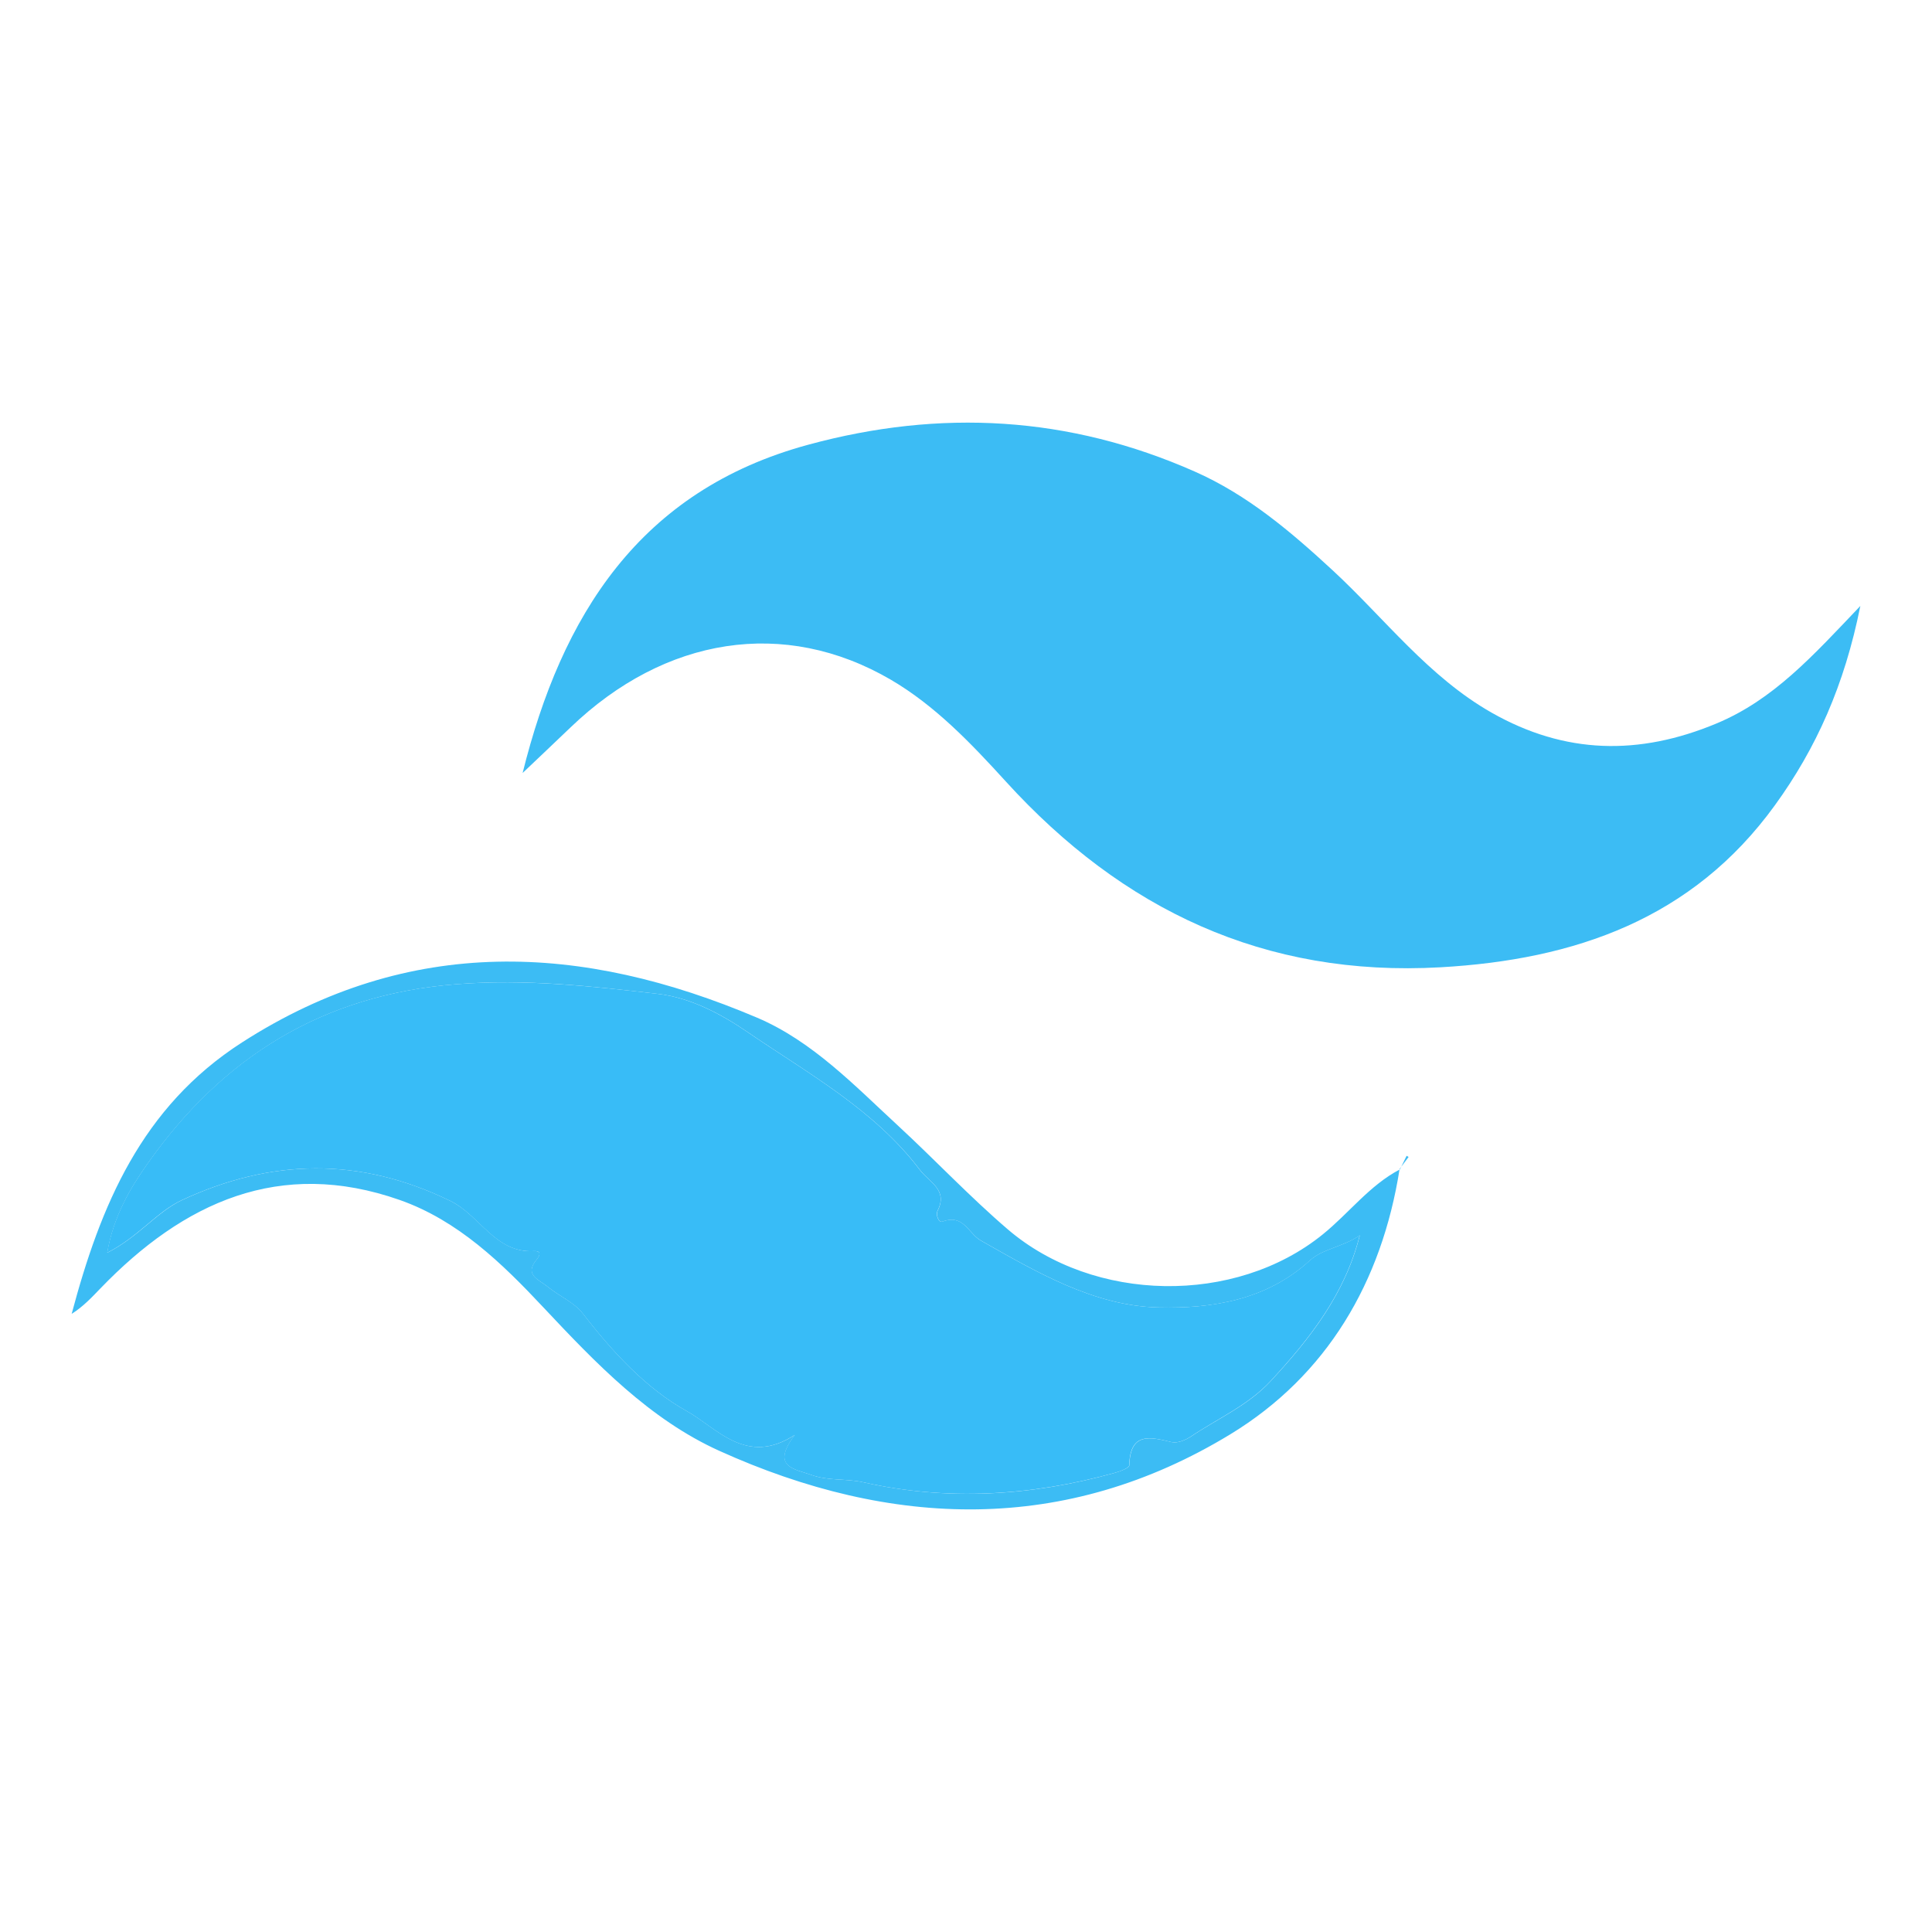 <?xml version="1.0" encoding="UTF-8"?><svg xmlns="http://www.w3.org/2000/svg" viewBox="0 0 165 165"><defs><style>.d{fill:#38bcf7;}.e{fill:#3cbcf4;}.f{fill:none;}</style></defs><g id="a"/><g id="b"><g id="c"><g><g><path class="e" d="M44.63,66.03c3.33-13.41,9.95-24.13,24.4-28.05,11.29-3.07,22.28-2.45,33,2.29,4.53,2,8.24,5.16,11.83,8.48,4.44,4.12,8.14,9.05,13.54,12.12,6.25,3.55,12.57,3.68,19.19,.92,4.87-2.03,8.22-5.76,12.29-10.04-1.35,6.75-3.76,12.15-7.31,17.04-7.03,9.7-17.08,13.17-28.54,13.82-15.03,.85-27.16-4.91-37.14-15.88-2.95-3.24-6.03-6.47-9.81-8.68-9.1-5.31-19.29-3.67-27.35,4.07-1.36,1.31-2.74,2.6-4.1,3.9Z"/><path class="e" d="M119.53,99.84c-1.52,9.66-6.21,17.63-14.45,22.65-14.08,8.57-28.96,8.06-43.64,1.42-5.96-2.69-10.55-7.48-15.01-12.23-3.56-3.8-7.32-7.45-12.3-9.2-10.24-3.59-18.46,.2-25.55,7.55-.75,.78-1.49,1.57-2.46,2.18,2.46-9.24,5.96-17.67,14.56-23.19,14.33-9.21,29.04-8.45,43.97-2.11,4.73,2.01,8.33,5.8,12.07,9.25,3.15,2.91,6.09,6.04,9.36,8.84,7.33,6.27,19.4,6.49,26.89,.42,2.24-1.81,3.99-4.19,6.59-5.55l-.03-.03Zm-3.41,5.67c-1.4,.98-3.16,1.14-4.25,2.14-3.72,3.41-8.42,4.12-12.94,4.01-5.52-.13-10.44-3.04-15.17-5.72-1.06-.6-1.46-2.28-3.27-1.61-.31,.11-.59-.56-.41-.93,.9-1.79-.71-2.43-1.5-3.47-3.92-5.18-9.58-8.26-14.78-11.82-2.2-1.5-4.82-2.91-7.61-3.23-5.69-.66-11.3-1.29-17.15-.83-11.52,.89-20.06,6.27-26.47,15.38-1.42,2.02-2.86,4.41-3.41,7.56,2.66-1.34,4.23-3.49,6.39-4.5,7.58-3.52,15.12-3.72,22.91,.07,2.56,1.25,3.83,4.46,7.14,4.29,.66-.04,.53,.37,.23,.73-1.09,1.31,.23,1.72,.91,2.28,.99,.82,2.3,1.35,3.05,2.33,2.53,3.27,5.37,6.38,8.88,8.33,2.53,1.4,5.06,4.74,9.21,2.03-2.07,2.76-.03,2.89,1.44,3.42,1.43,.51,2.93,.29,4.41,.62,7.2,1.62,14.38,1.17,21.47-.8,.46-.13,1.25-.42,1.25-.65,.08-2.83,1.75-2.43,3.61-1.98,.49,.12,1.19-.17,1.66-.48,2.29-1.54,4.87-2.64,6.81-4.74,3.36-3.63,6.35-7.44,7.6-12.43Z"/><path class="e" d="M119.56,99.87l.57-1.16,.17,.1c-.26,.34-.51,.68-.77,1.02l.03,.03Z"/><path class="d" d="M116.12,105.51c-1.25,4.99-4.25,8.8-7.6,12.43-1.94,2.09-4.51,3.19-6.81,4.74-.46,.31-1.17,.6-1.66,.48-1.87-.46-3.54-.85-3.61,1.98,0,.23-.79,.53-1.25,.65-7.09,1.96-14.27,2.42-21.47,.8-1.48-.33-2.99-.11-4.41-.62-1.47-.53-3.51-.66-1.44-3.42-4.15,2.71-6.68-.63-9.21-2.03-3.5-1.95-6.35-5.06-8.88-8.33-.76-.98-2.06-1.51-3.05-2.33-.68-.56-2-.97-.91-2.28,.3-.36,.44-.77-.23-.73-3.31,.18-4.58-3.04-7.14-4.29-7.78-3.79-15.33-3.59-22.91-.07-2.16,1-3.73,3.16-6.39,4.5,.55-3.16,1.99-5.54,3.41-7.56,6.4-9.11,14.94-14.49,26.47-15.38,5.85-.45,11.47,.17,17.15,.83,2.78,.32,5.41,1.73,7.61,3.23,5.2,3.56,10.85,6.63,14.78,11.82,.79,1.04,2.41,1.68,1.5,3.47-.18,.37,.1,1.04,.41,.93,1.82-.68,2.21,1,3.27,1.61,4.73,2.68,9.65,5.59,15.17,5.72,4.52,.11,9.22-.6,12.94-4.01,1.09-1,2.85-1.16,4.25-2.14Z"/></g><circle class="f" cx="82.5" cy="82.5" r="82.5"/></g></g></g></svg>